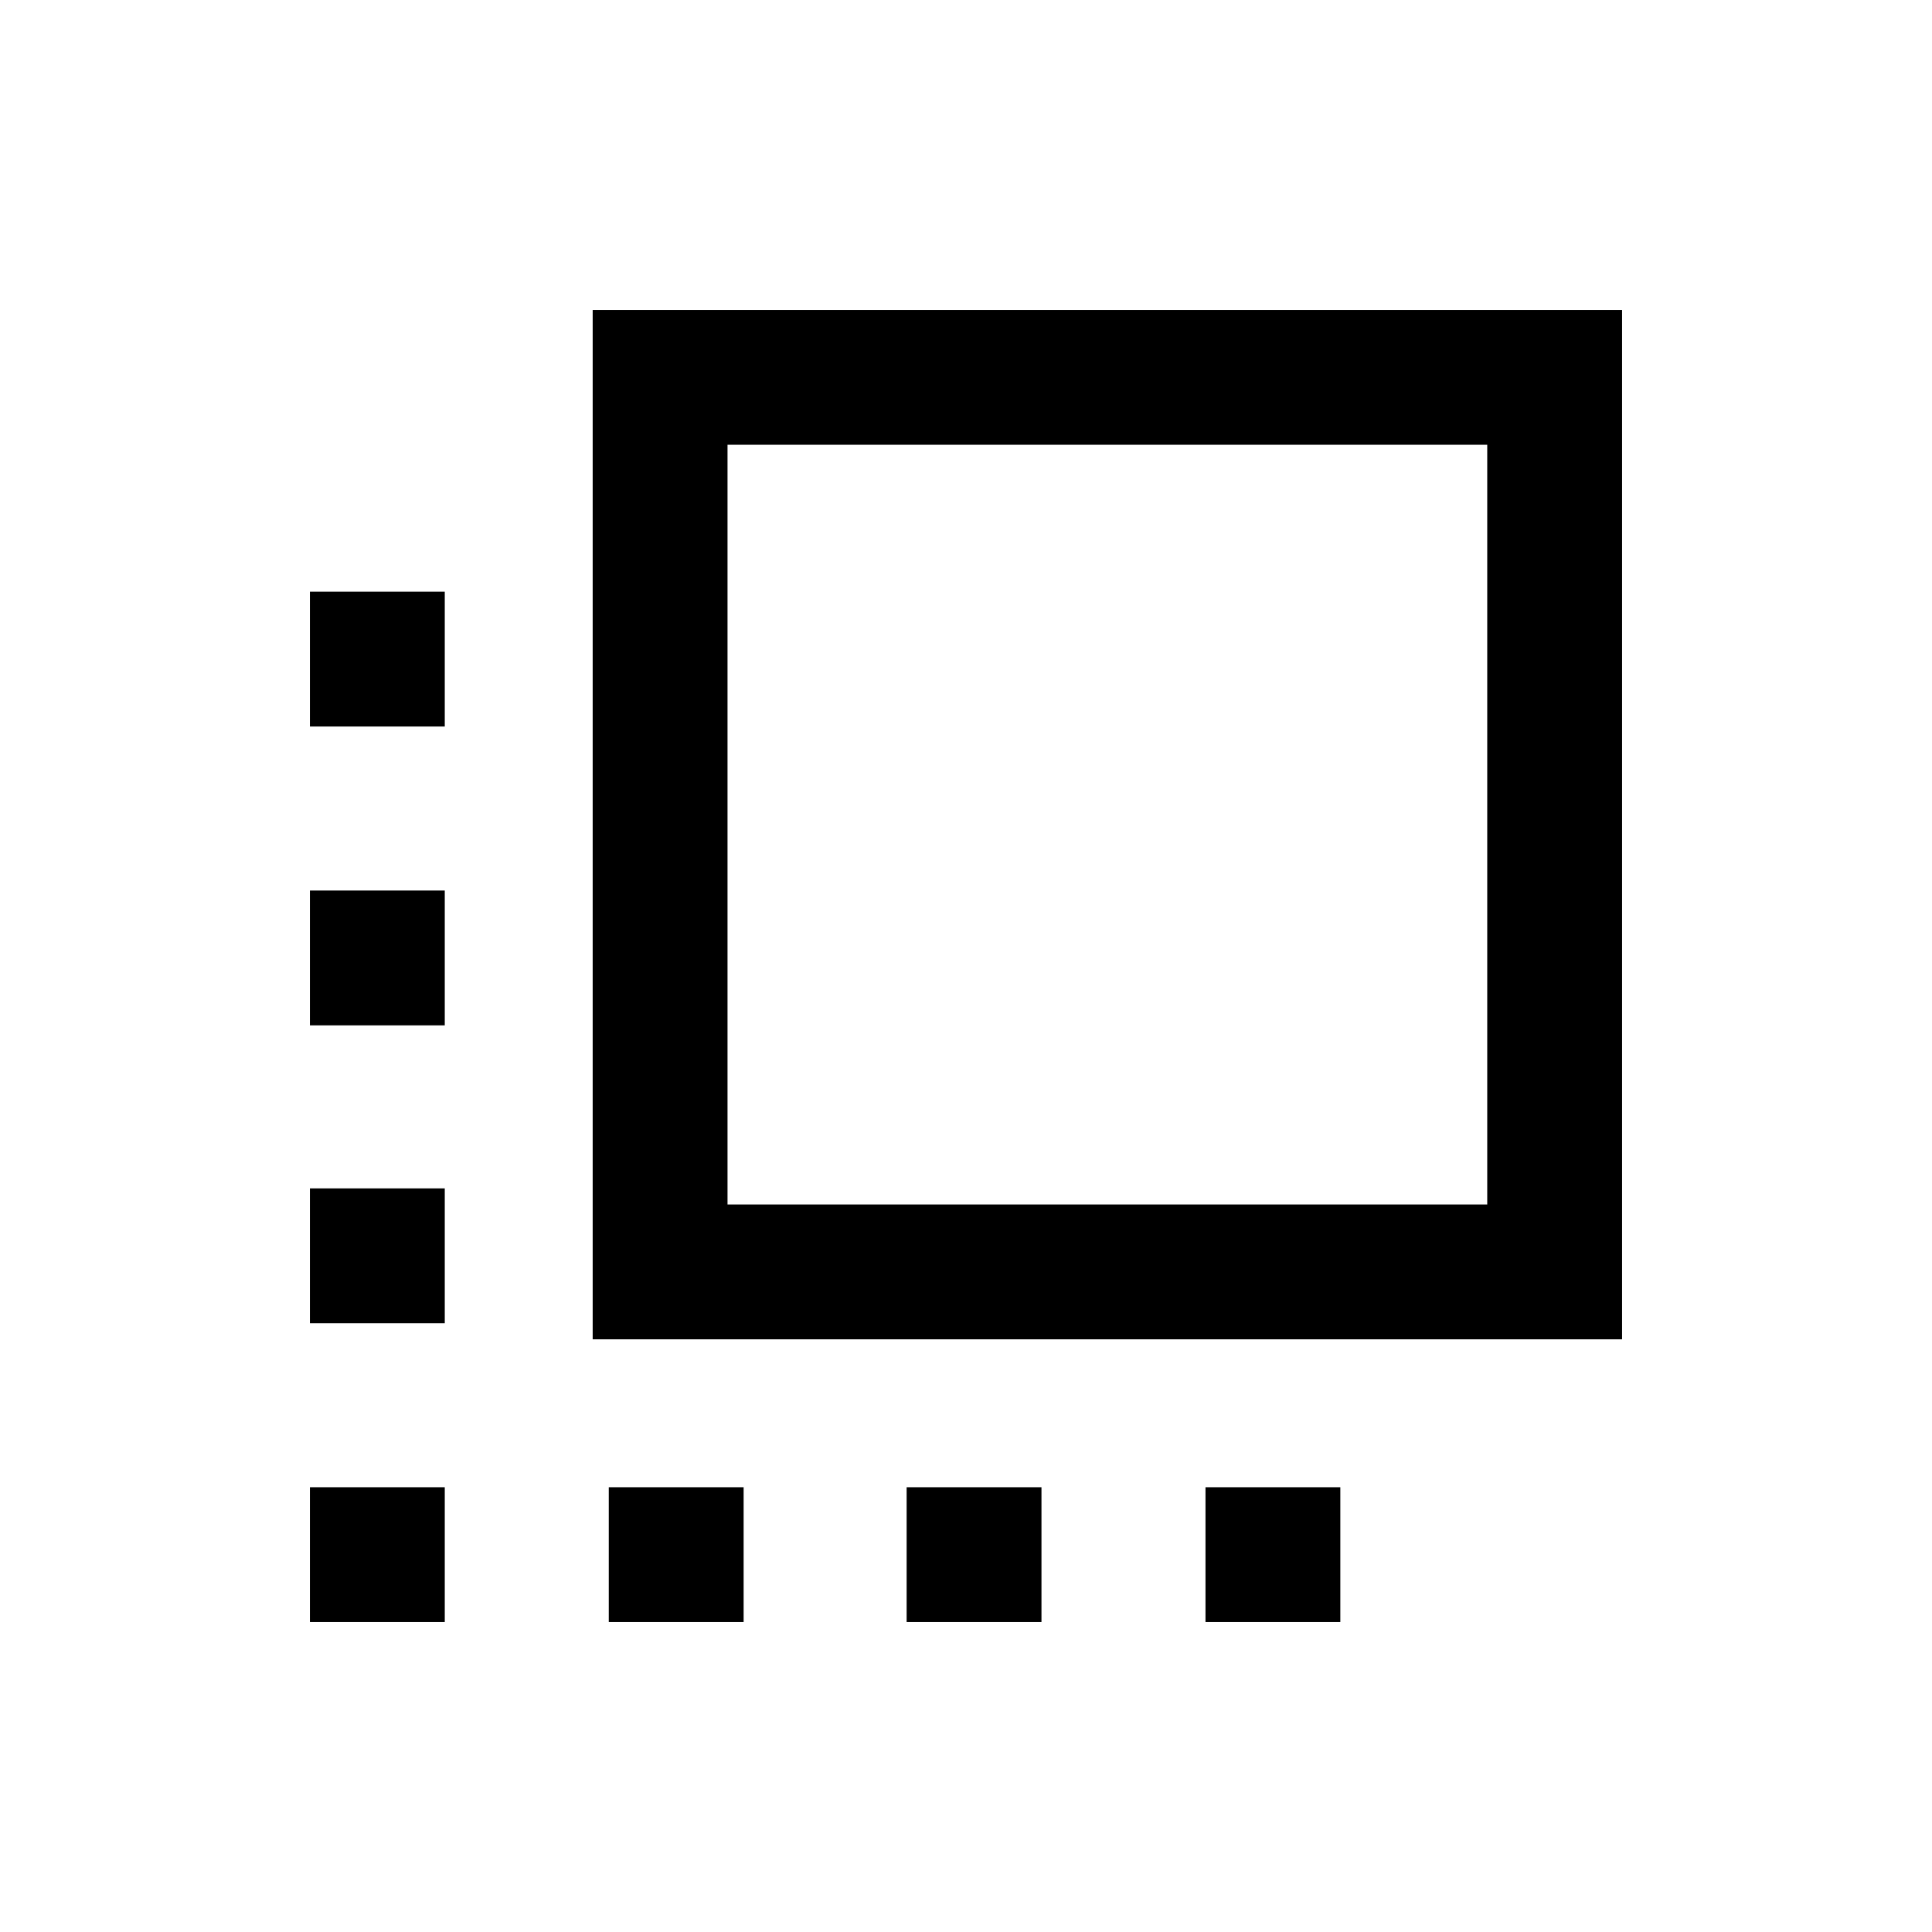 <svg xmlns="http://www.w3.org/2000/svg" height="20" viewBox="0 -960 960 960" width="20"><path d="M294.5-294.5V-806H806v511.5H294.5Zm67-67H739V-739H361.5v377.5ZM154-154v-67h67v67h-67Zm0-148.5v-67h67v67h-67Zm0-148v-67h67v67h-67Zm0-148.5v-67h67v67h-67Zm148.5 445v-67h67v67h-67Zm148 0v-67h67v67h-67Zm148.5 0v-67h67v67h-67Z"/></svg>